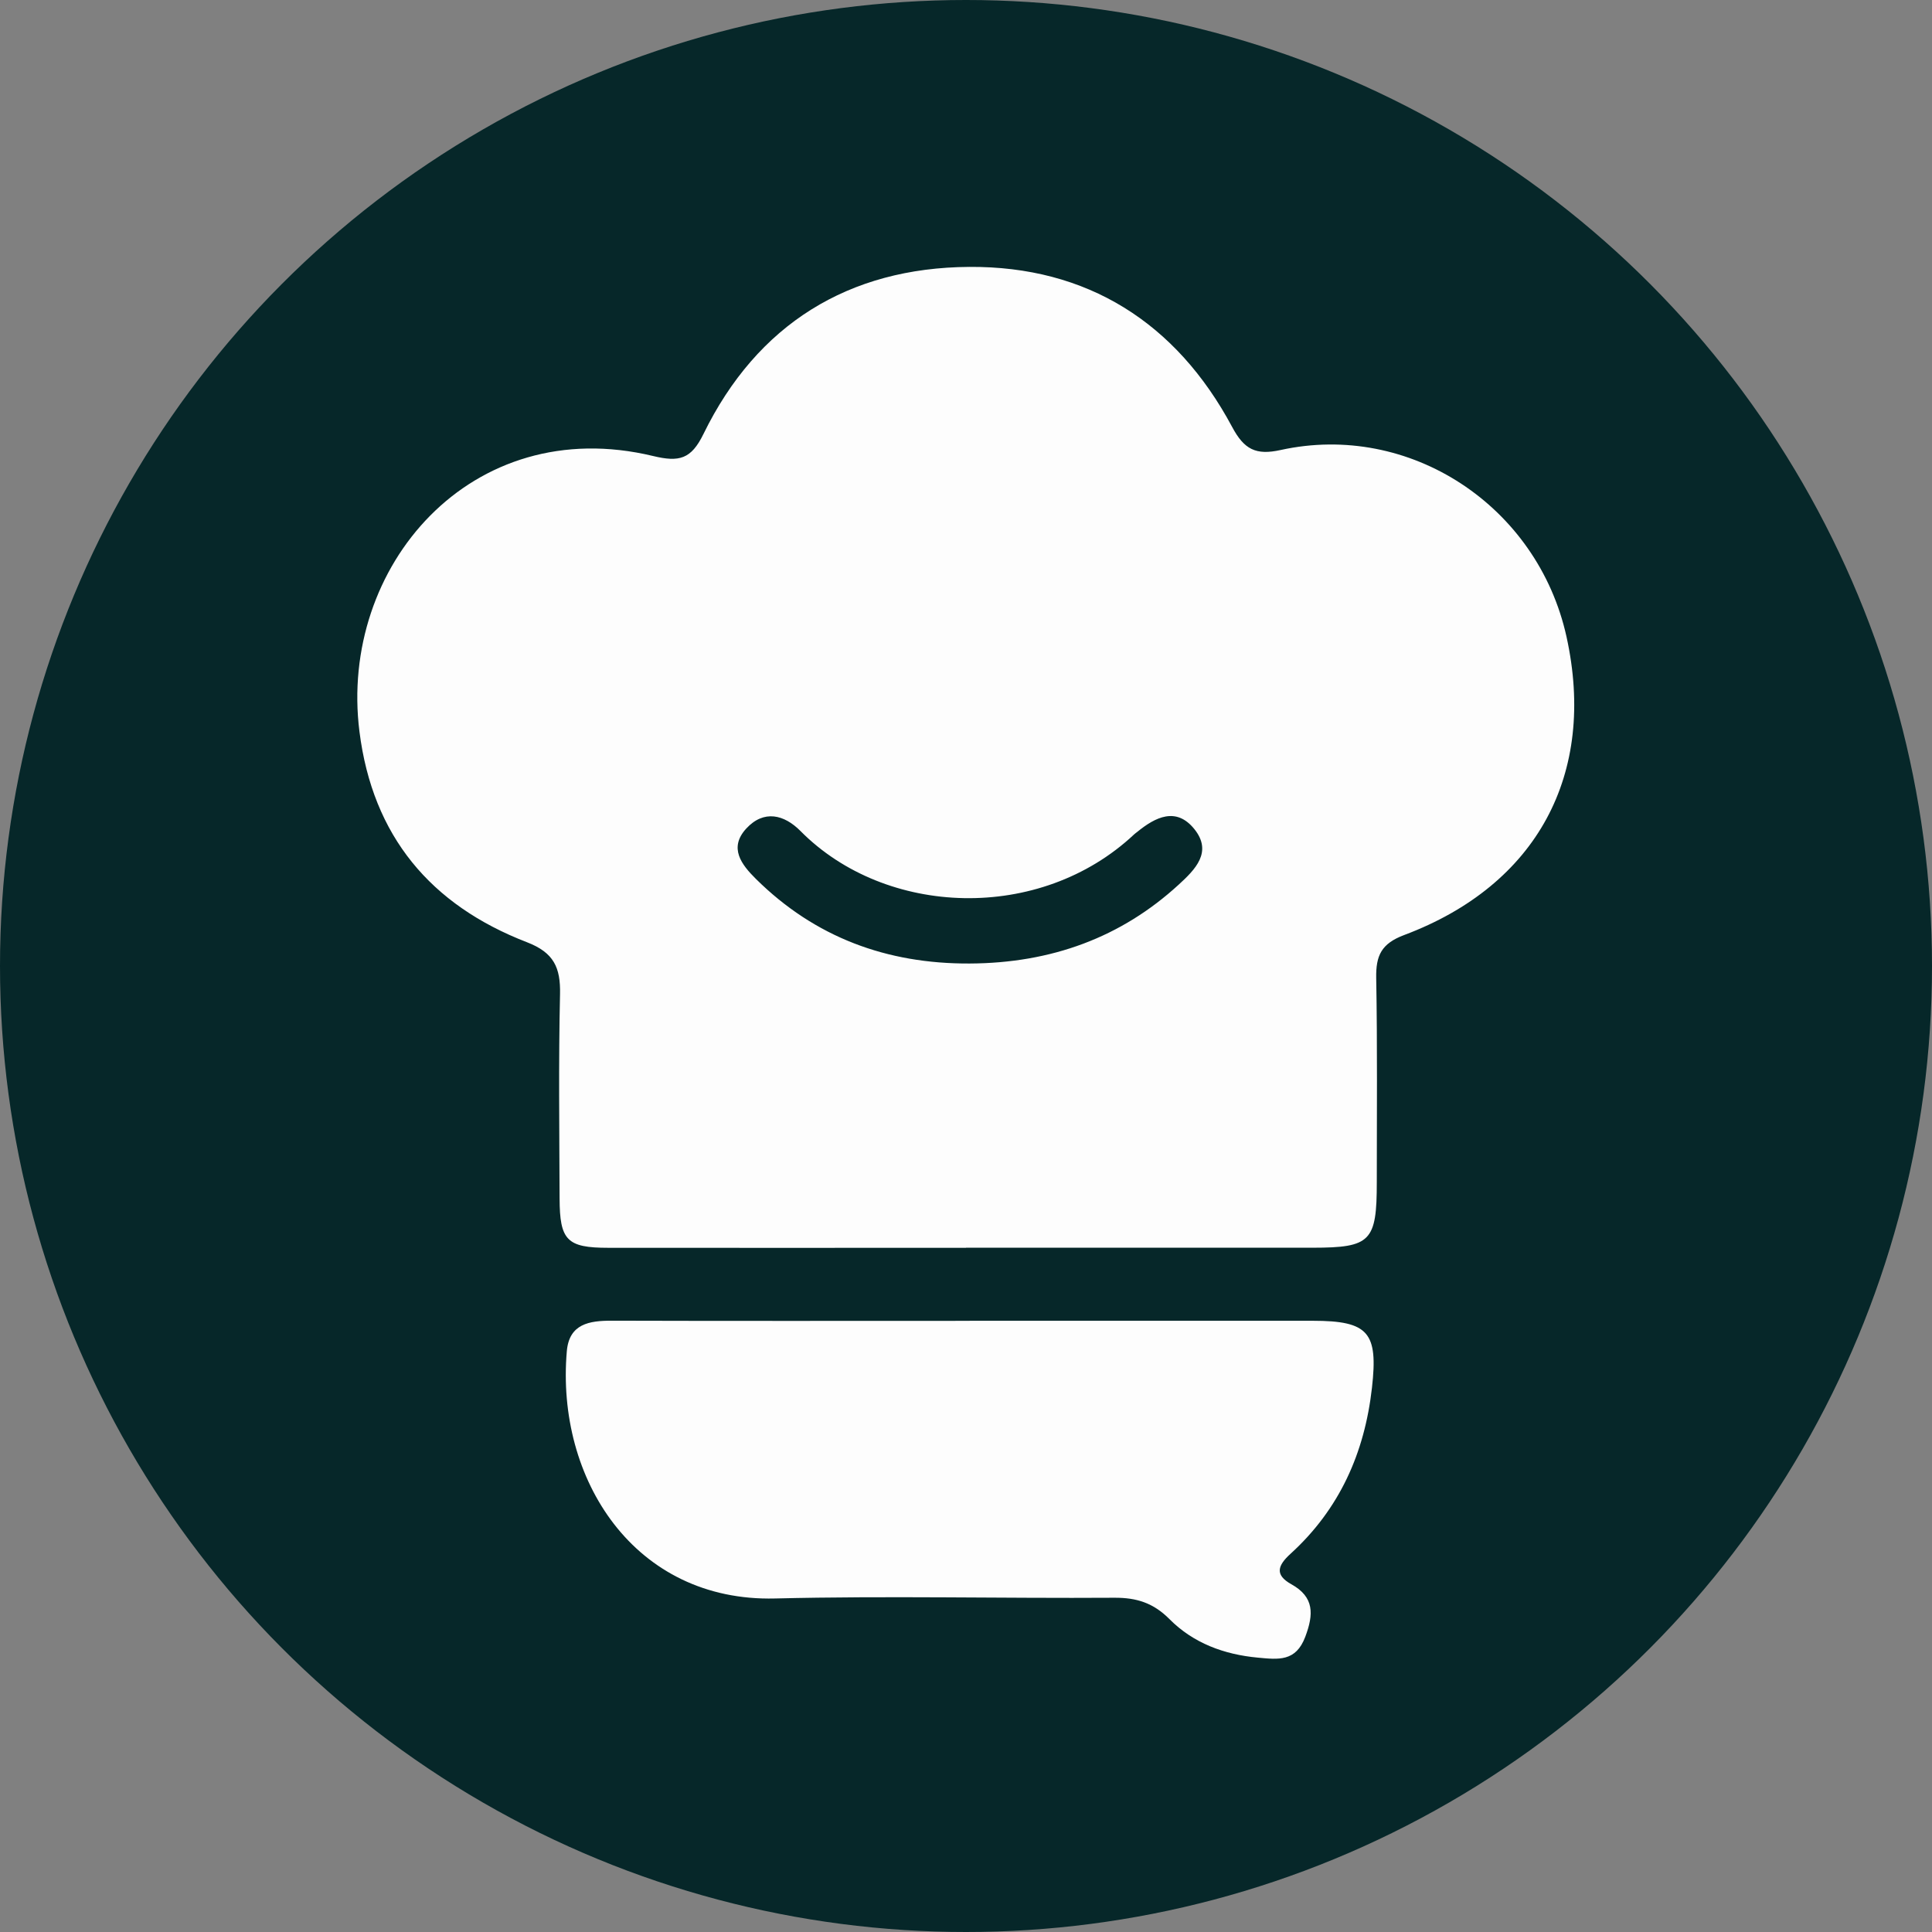<?xml version="1.0" encoding="UTF-8"?>
<svg id="Layer_2" xmlns="http://www.w3.org/2000/svg" viewBox="0 0 264.5 264.5">
  <rect x="0" y="0" width="264.5" height="264.5" fill="#808080" stroke="none"/>
  <defs>
    <style>
      .cls-1 {
        fill: #062729;
      }

      .cls-2 {
        fill: #fdfdfd;
      }
    </style>
  </defs>
  <path class="cls-1" d="M132.71,131.91c-11.29.05-21.13-3.57-29.23-11.58-1.98-1.96-3.75-4.24-1.33-6.89,2.41-2.63,5.2-1.92,7.44.34,11.66,11.77,32.78,12.57,45.68.44.12-.11.27-.2.39-.31,2.52-2.06,5.34-3.49,7.83-.42,2.55,3.15.12,5.56-2.14,7.63-7.83,7.18-17.4,10.74-28.65,10.79h0Z"/>
  <circle class="cls-1" cx="132.25" cy="132.25" r="132.25"/>
  <path class="cls-2" d="M132.75,180.82h46.97c7.67,0,8.96,1.62,8.11,9.16-1.01,8.96-4.46,16.65-11.15,22.74-1.77,1.61-2.19,2.89.11,4.17,3.17,1.76,3.06,4.13,1.91,7.19-1.29,3.44-3.69,3.12-6.48,2.86-4.65-.43-8.85-1.99-12.11-5.27-2.2-2.22-4.51-2.95-7.54-2.93-15.49.1-30.98-.28-46.46.1-19.25.48-30.03-16.35-28.51-33.86.33-3.74,3.06-4.18,6.18-4.17,16.32.05,32.64.02,48.97.02h0Z"/>
  <path class="cls-2" d="M132.25,170.83c-16.33,0-32.65.02-48.98,0-5.66,0-6.64-1.03-6.66-6.76-.03-9.32-.15-18.65.06-27.97.08-3.63-.84-5.68-4.52-7.1-13.19-5.09-21.14-14.53-22.94-28.85-2.84-22.55,15.28-43.71,40.2-37.72,3.57.86,5.21.45,6.9-3.02,7.35-15.04,19.89-22.76,36.38-22.87,16.14-.11,28.35,7.62,36,21.92,1.64,3.07,3.24,3.9,6.63,3.15,17.67-3.89,35.18,7.64,39.14,25.55,4.15,18.8-4.01,34.02-22.22,40.85-3.14,1.18-3.88,2.82-3.83,5.87.17,9.32.08,18.65.08,27.97,0,8.11-.82,8.96-8.76,8.97-15.83,0-31.65,0-47.48,0v.02ZM132.71,131.91c11.25-.04,20.81-3.6,28.65-10.79,2.26-2.07,4.69-4.48,2.14-7.63-2.48-3.06-5.31-1.64-7.83.42-.13.11-.27.19-.39.31-12.9,12.12-34.02,11.33-45.68-.44-2.23-2.26-5.02-2.97-7.44-.34-2.42,2.64-.65,4.93,1.33,6.89,8.09,8.01,17.94,11.63,29.23,11.58h0Z"/>
</svg>